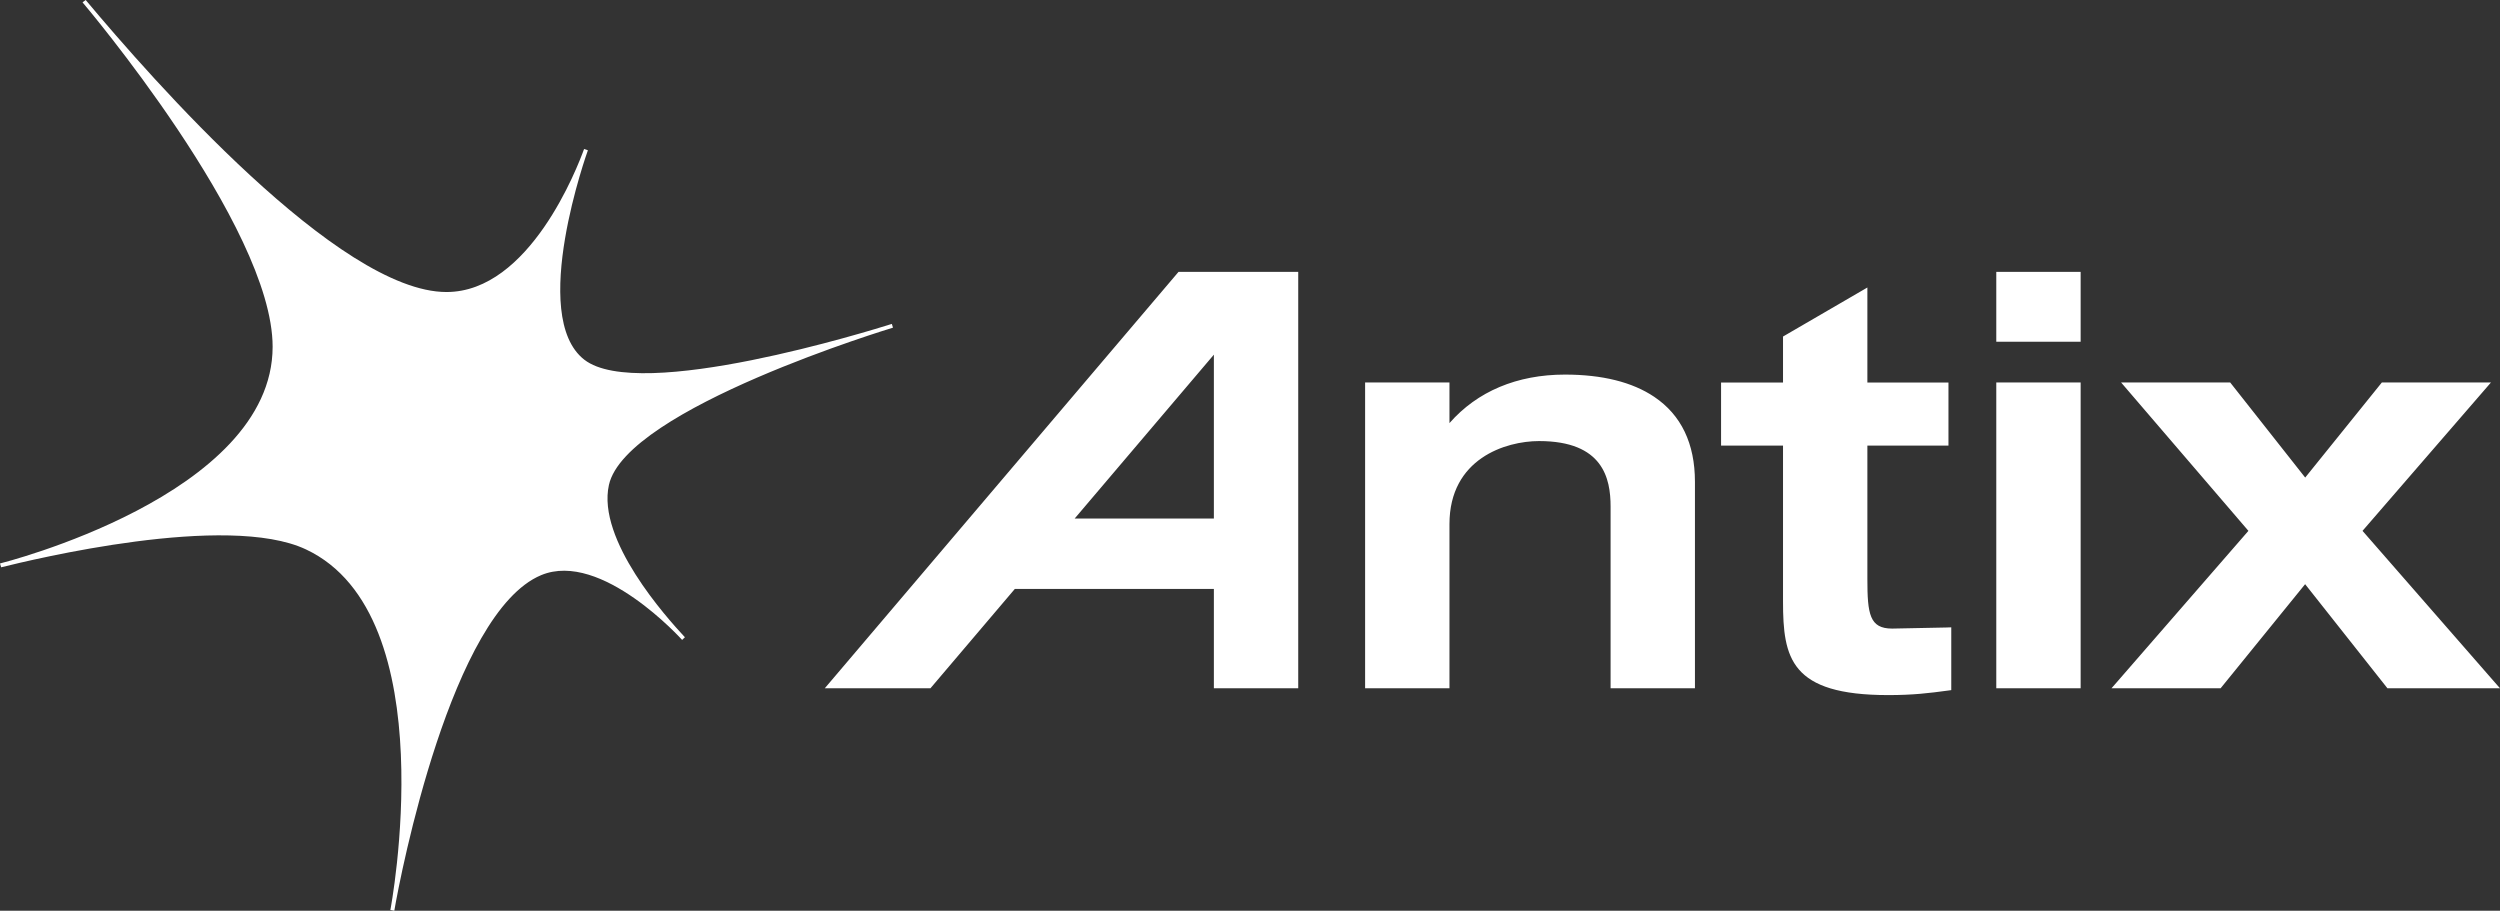 <svg width="140" height="51" viewBox="0 0 140 51" fill="none" xmlns="http://www.w3.org/2000/svg">
<rect x="0" y="0" width="140" height="51" fill="#333333" stroke="none"/>
<g clip-path="url(#clip0_5155_39110)">
<path d="M4.622 0.132L4.799 0C8.48 4.401 18.969 16.353 25.002 16.353C29.661 16.353 32.344 9.354 32.709 8.343L32.922 8.416C32.922 8.416 29.575 17.698 32.721 20.143C35.814 22.548 48.829 18.488 49.944 18.139L50.007 18.349C50.007 18.349 35.05 22.86 34.099 27.16C33.42 30.233 37.315 34.572 38.355 35.686L38.199 35.835C38.199 35.835 33.672 30.802 30.303 32.209C25.293 34.302 22.429 48.939 22.082 51L21.861 50.959C21.861 50.959 25.004 34.465 17.132 30.766C12.71 28.686 1.795 31.34 0.063 31.769L0 31.554C0 31.554 15.267 27.759 15.267 19.416C15.267 12.664 4.622 0.132 4.622 0.132ZM92.635 22.221C91.406 21.396 89.723 20.977 87.637 20.977C84.956 20.977 82.729 21.915 81.17 23.694V21.606V21.419H80.984H76.632H76.446V21.606V38.357V38.544H76.632H80.984H81.17V38.357V29.349C81.17 25.68 84.322 24.7 86.186 24.7C89.778 24.7 90.193 26.794 90.193 28.369V38.357V38.544H90.379H94.731H94.917V38.357V26.979C94.916 24.838 94.148 23.238 92.635 22.221ZM108.991 35.14L105.963 35.201C104.698 35.201 104.573 34.395 104.573 32.417V24.954H108.928H109.114V24.767V21.607V21.42H108.928H104.573V16.424V16.1L104.293 16.263L99.942 18.792L99.849 18.846V18.953V21.421H96.567H96.38V21.608V24.768V24.955H96.567H99.849V33.681C99.849 36.849 100.259 38.925 105.742 38.925C107.123 38.925 108.009 38.819 109.109 38.669L109.271 38.647V38.484V35.324V35.131L109.078 35.137L108.991 35.14ZM111.979 21.419H111.792V21.606V38.357V38.544H111.979H116.33H116.516V38.357V21.606V21.419H116.33H111.979ZM111.979 15.225H111.792V15.411V18.951V19.138H111.979H116.33H116.516V18.951V15.411V15.225H116.33H111.979ZM139.729 38.235L132.301 29.728L139.225 21.729L139.493 21.419H139.084H133.472H133.383L133.327 21.489L129.091 26.744L124.947 21.49L124.891 21.419H124.801H119.188H118.782L119.047 21.728L125.911 29.728L118.513 38.235L118.243 38.544H118.653H124.265H124.353L124.409 38.476L129.087 32.714L133.641 38.473L133.697 38.544H133.788H139.589H140L139.729 38.235ZM71.512 15.225H68.163H66.083H65.998L65.942 15.29L46.449 38.236L46.187 38.544H46.591H52.019H52.105L52.161 38.478L56.83 32.981H67.977V38.356V38.543H68.163H72.514H72.701V38.356V15.411V15.224H72.514L71.512 15.225ZM60.182 29.037L67.977 19.861V29.037H60.182Z" fill="white"/>
</g>
<defs>
<clipPath id="clip0_5155_39110">
<rect width="140" height="51" fill="white"/>
</clipPath>
</defs>
</svg>
